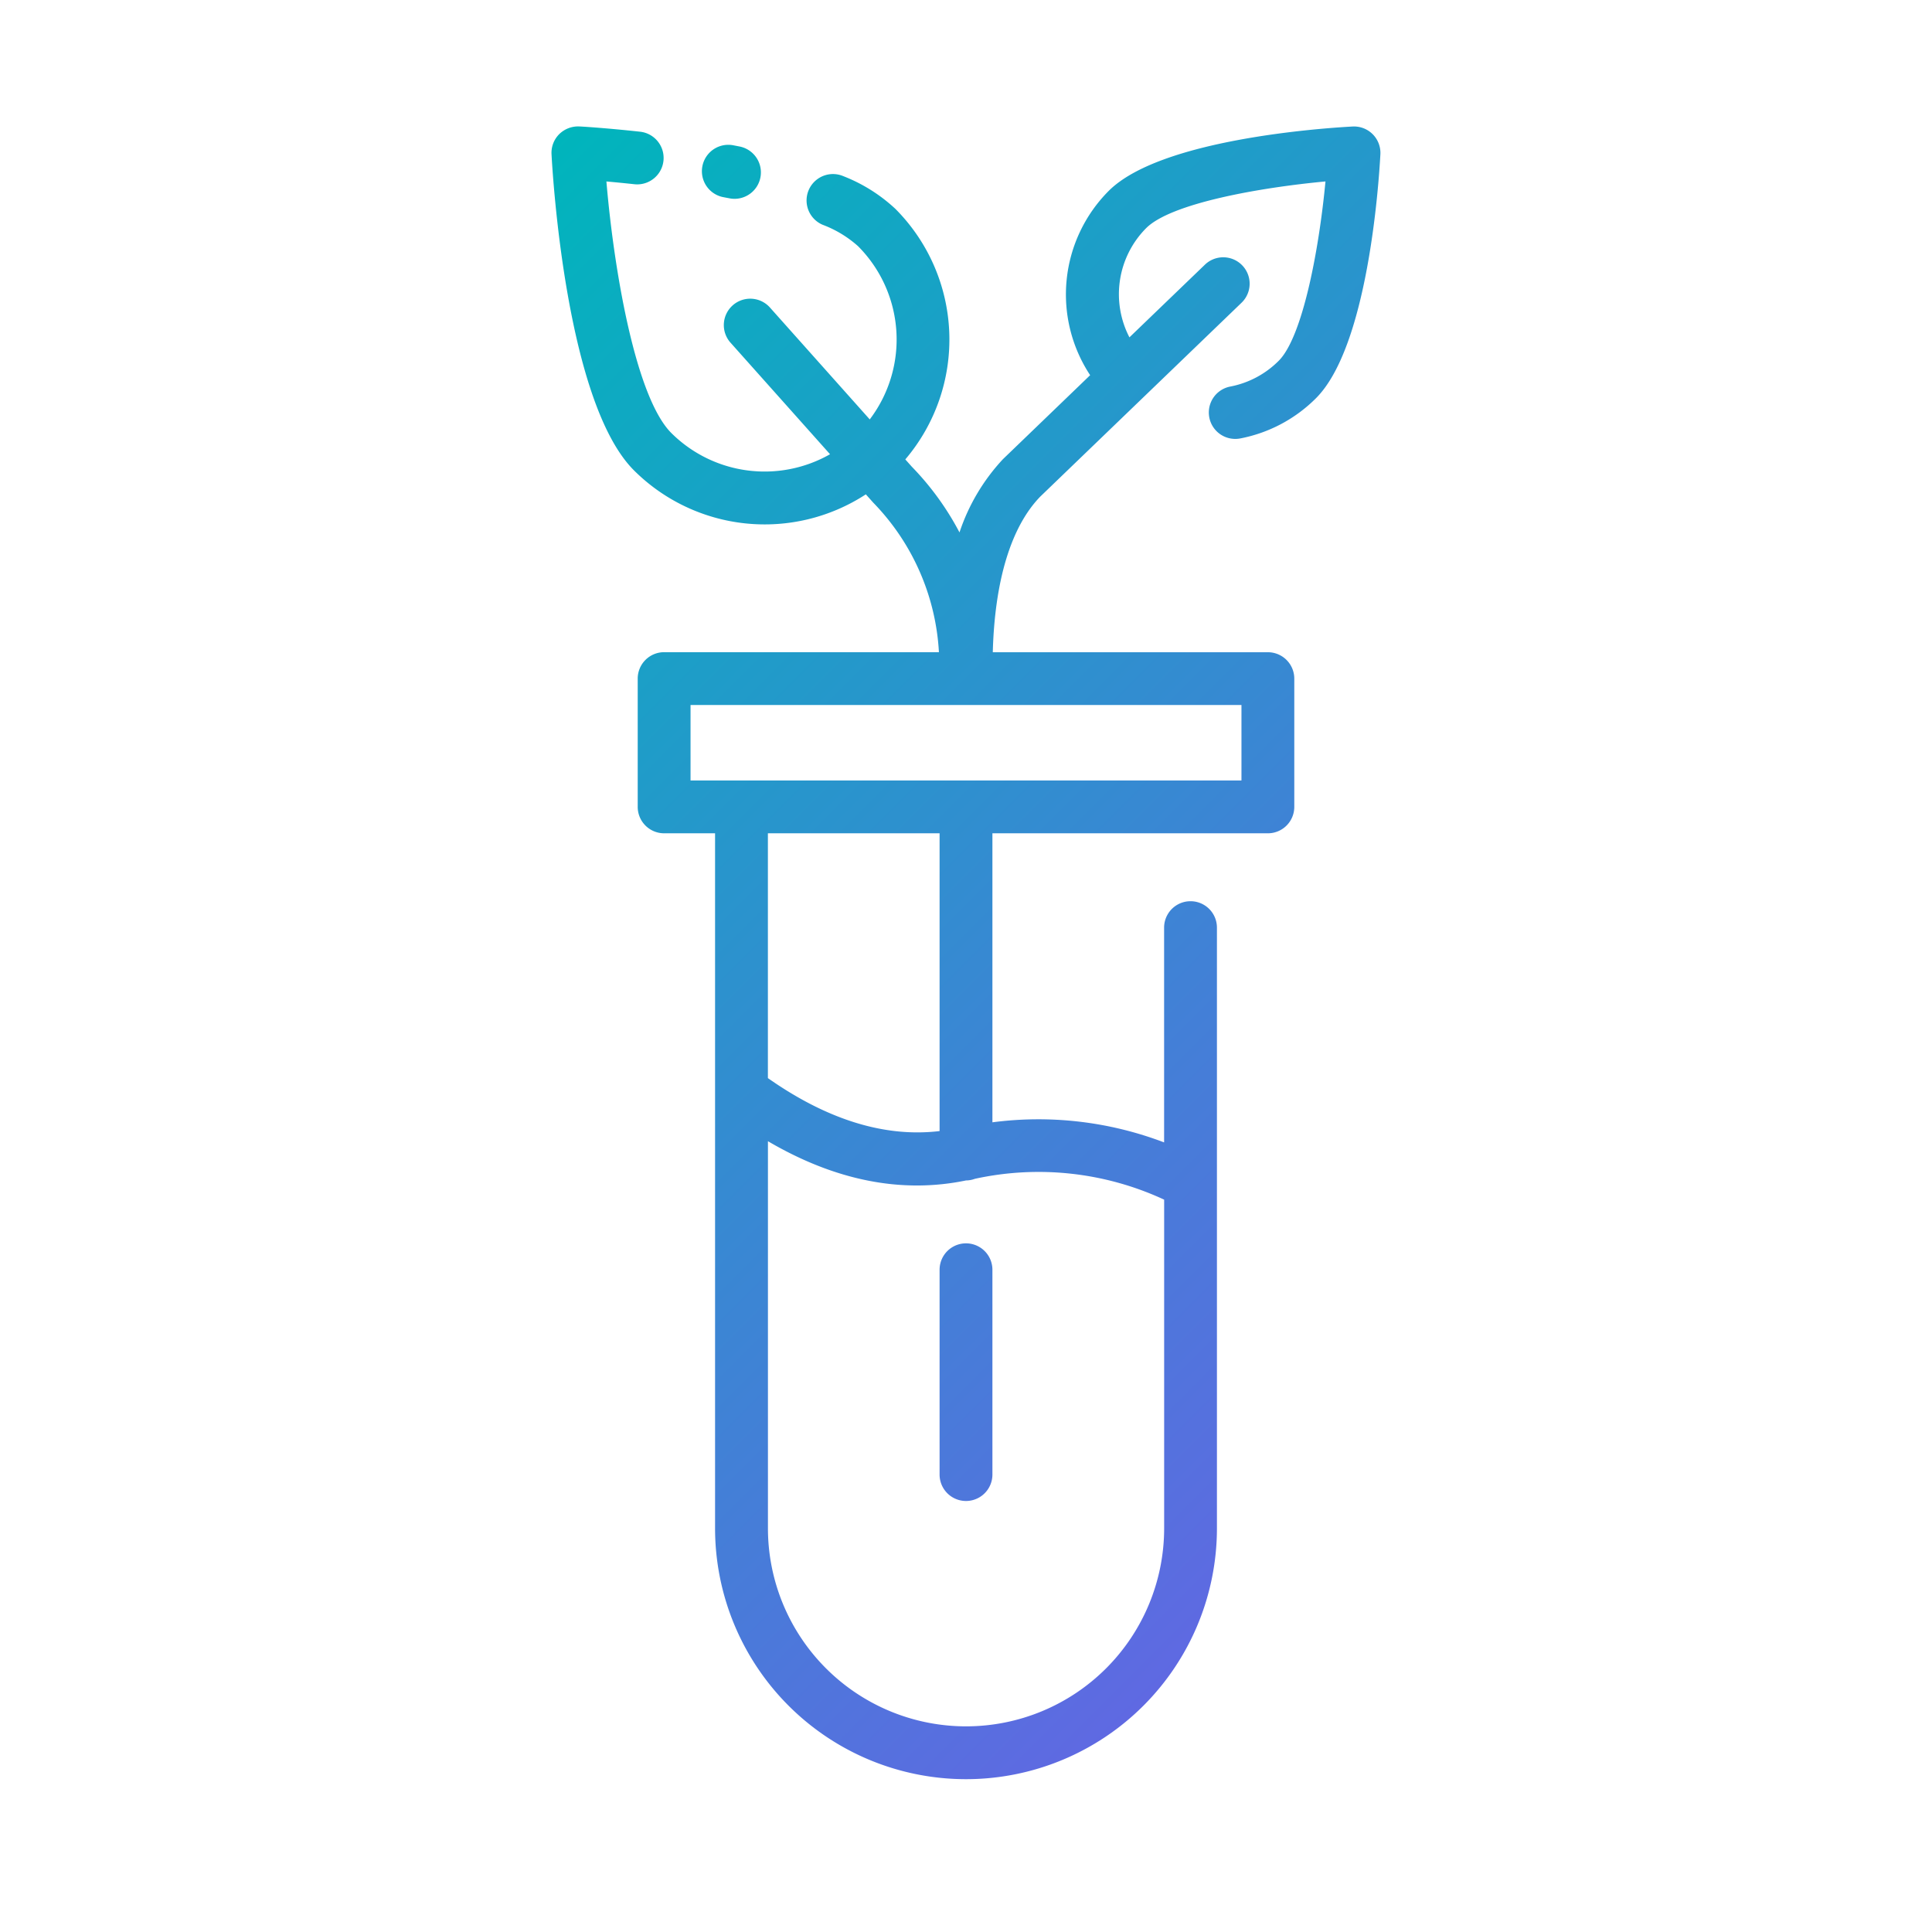 <svg id="Layer_1" height="512" viewBox="0 0 128 128" width="512" xmlns="http://www.w3.org/2000/svg" xmlns:xlink="http://www.w3.org/1999/xlink" data-name="Layer 1"><linearGradient id="linear-gradient" gradientUnits="userSpaceOnUse" x1="99.703" x2="28.297" y1="89.047" y2="17.641"><stop offset="0" stop-color="#5f69e2"/><stop offset="1" stop-color="#00b5bc"/></linearGradient><path d="m65.75 84.125v13.569a1.75 1.75 0 0 1 -3.5 0v-13.569a1.75 1.75 0 0 1 3.5 0zm-17.822-71.062.4.076a1.786 1.786 0 0 0 .342.034 1.75 1.75 0 0 0 .33-3.467l-.419-.081a1.75 1.75 0 0 0 -.656 3.438zm36.793 10.837c1.575-1.576 2.667-7.335 3.095-11.879-4.373.409-10.231 1.445-11.88 3.094a6.207 6.207 0 0 0 -1.108 7.235l5-4.814a1.75 1.75 0 1 1 2.428 2.521l-13.335 12.843c-1.936 1.992-3.02 5.568-3.146 10.312h18.225a1.75 1.75 0 0 1 1.75 1.75v8.5a1.75 1.75 0 0 1 -1.75 1.746h-18.25v19.148a23.394 23.394 0 0 1 11.375 1.331v-14.229a1.75 1.75 0 0 1 3.5 0v39.792a16.625 16.625 0 0 1 -33.25 0v-46.042h-3.375a1.75 1.75 0 0 1 -1.75-1.75v-8.5a1.75 1.75 0 0 1 1.75-1.749h18.206a15.418 15.418 0 0 0 -4.35-9.906l-.492-.551a12.267 12.267 0 0 1 -15.364-1.591c-4.446-4.446-5.37-19.266-5.46-20.941a1.747 1.747 0 0 1 .51-1.332 1.785 1.785 0 0 1 1.332-.51c.068 0 1.7.094 4.051.351a1.75 1.75 0 0 1 -.379 3.479c-.7-.076-1.334-.137-1.878-.186.5 5.908 1.941 14.307 4.3 16.665a8.76 8.76 0 0 0 10.516 1.407l-6.572-7.367a1.75 1.75 0 1 1 2.611-2.33l6.592 7.39a8.759 8.759 0 0 0 -.773-11.475 7.435 7.435 0 0 0 -2.35-1.421 1.75 1.75 0 1 1 1.375-3.219 10.793 10.793 0 0 1 3.446 2.165 12.26 12.26 0 0 1 .658 16.6l.434.486a18.755 18.755 0 0 1 3.156 4.351 13.2 13.2 0 0 1 2.879-4.853l5.777-5.564a9.719 9.719 0 0 1 1.231-12.211c3.41-3.411 14.057-4.15 16.156-4.264a1.75 1.75 0 0 1 1.842 1.842c-.113 2.1-.854 12.746-4.264 16.156a9.664 9.664 0 0 1 -5.014 2.667 1.784 1.784 0 0 1 -.335.032 1.75 1.75 0 0 1 -.331-3.469 6.177 6.177 0 0 0 3.211-1.71zm-20.135 54.2a1.734 1.734 0 0 1 -.586.108c-4.27.885-8.673.009-13.122-2.6v25.642a13.125 13.125 0 0 0 26.25 0v-21.77a19.762 19.762 0 0 0 -12.542-1.38zm-2.336-22.892h-11.375v16.219c3.932 2.76 7.747 3.943 11.375 3.509zm20-8.5h-36.5v5h36.5z" fill="url(#linear-gradient)"/></svg>
